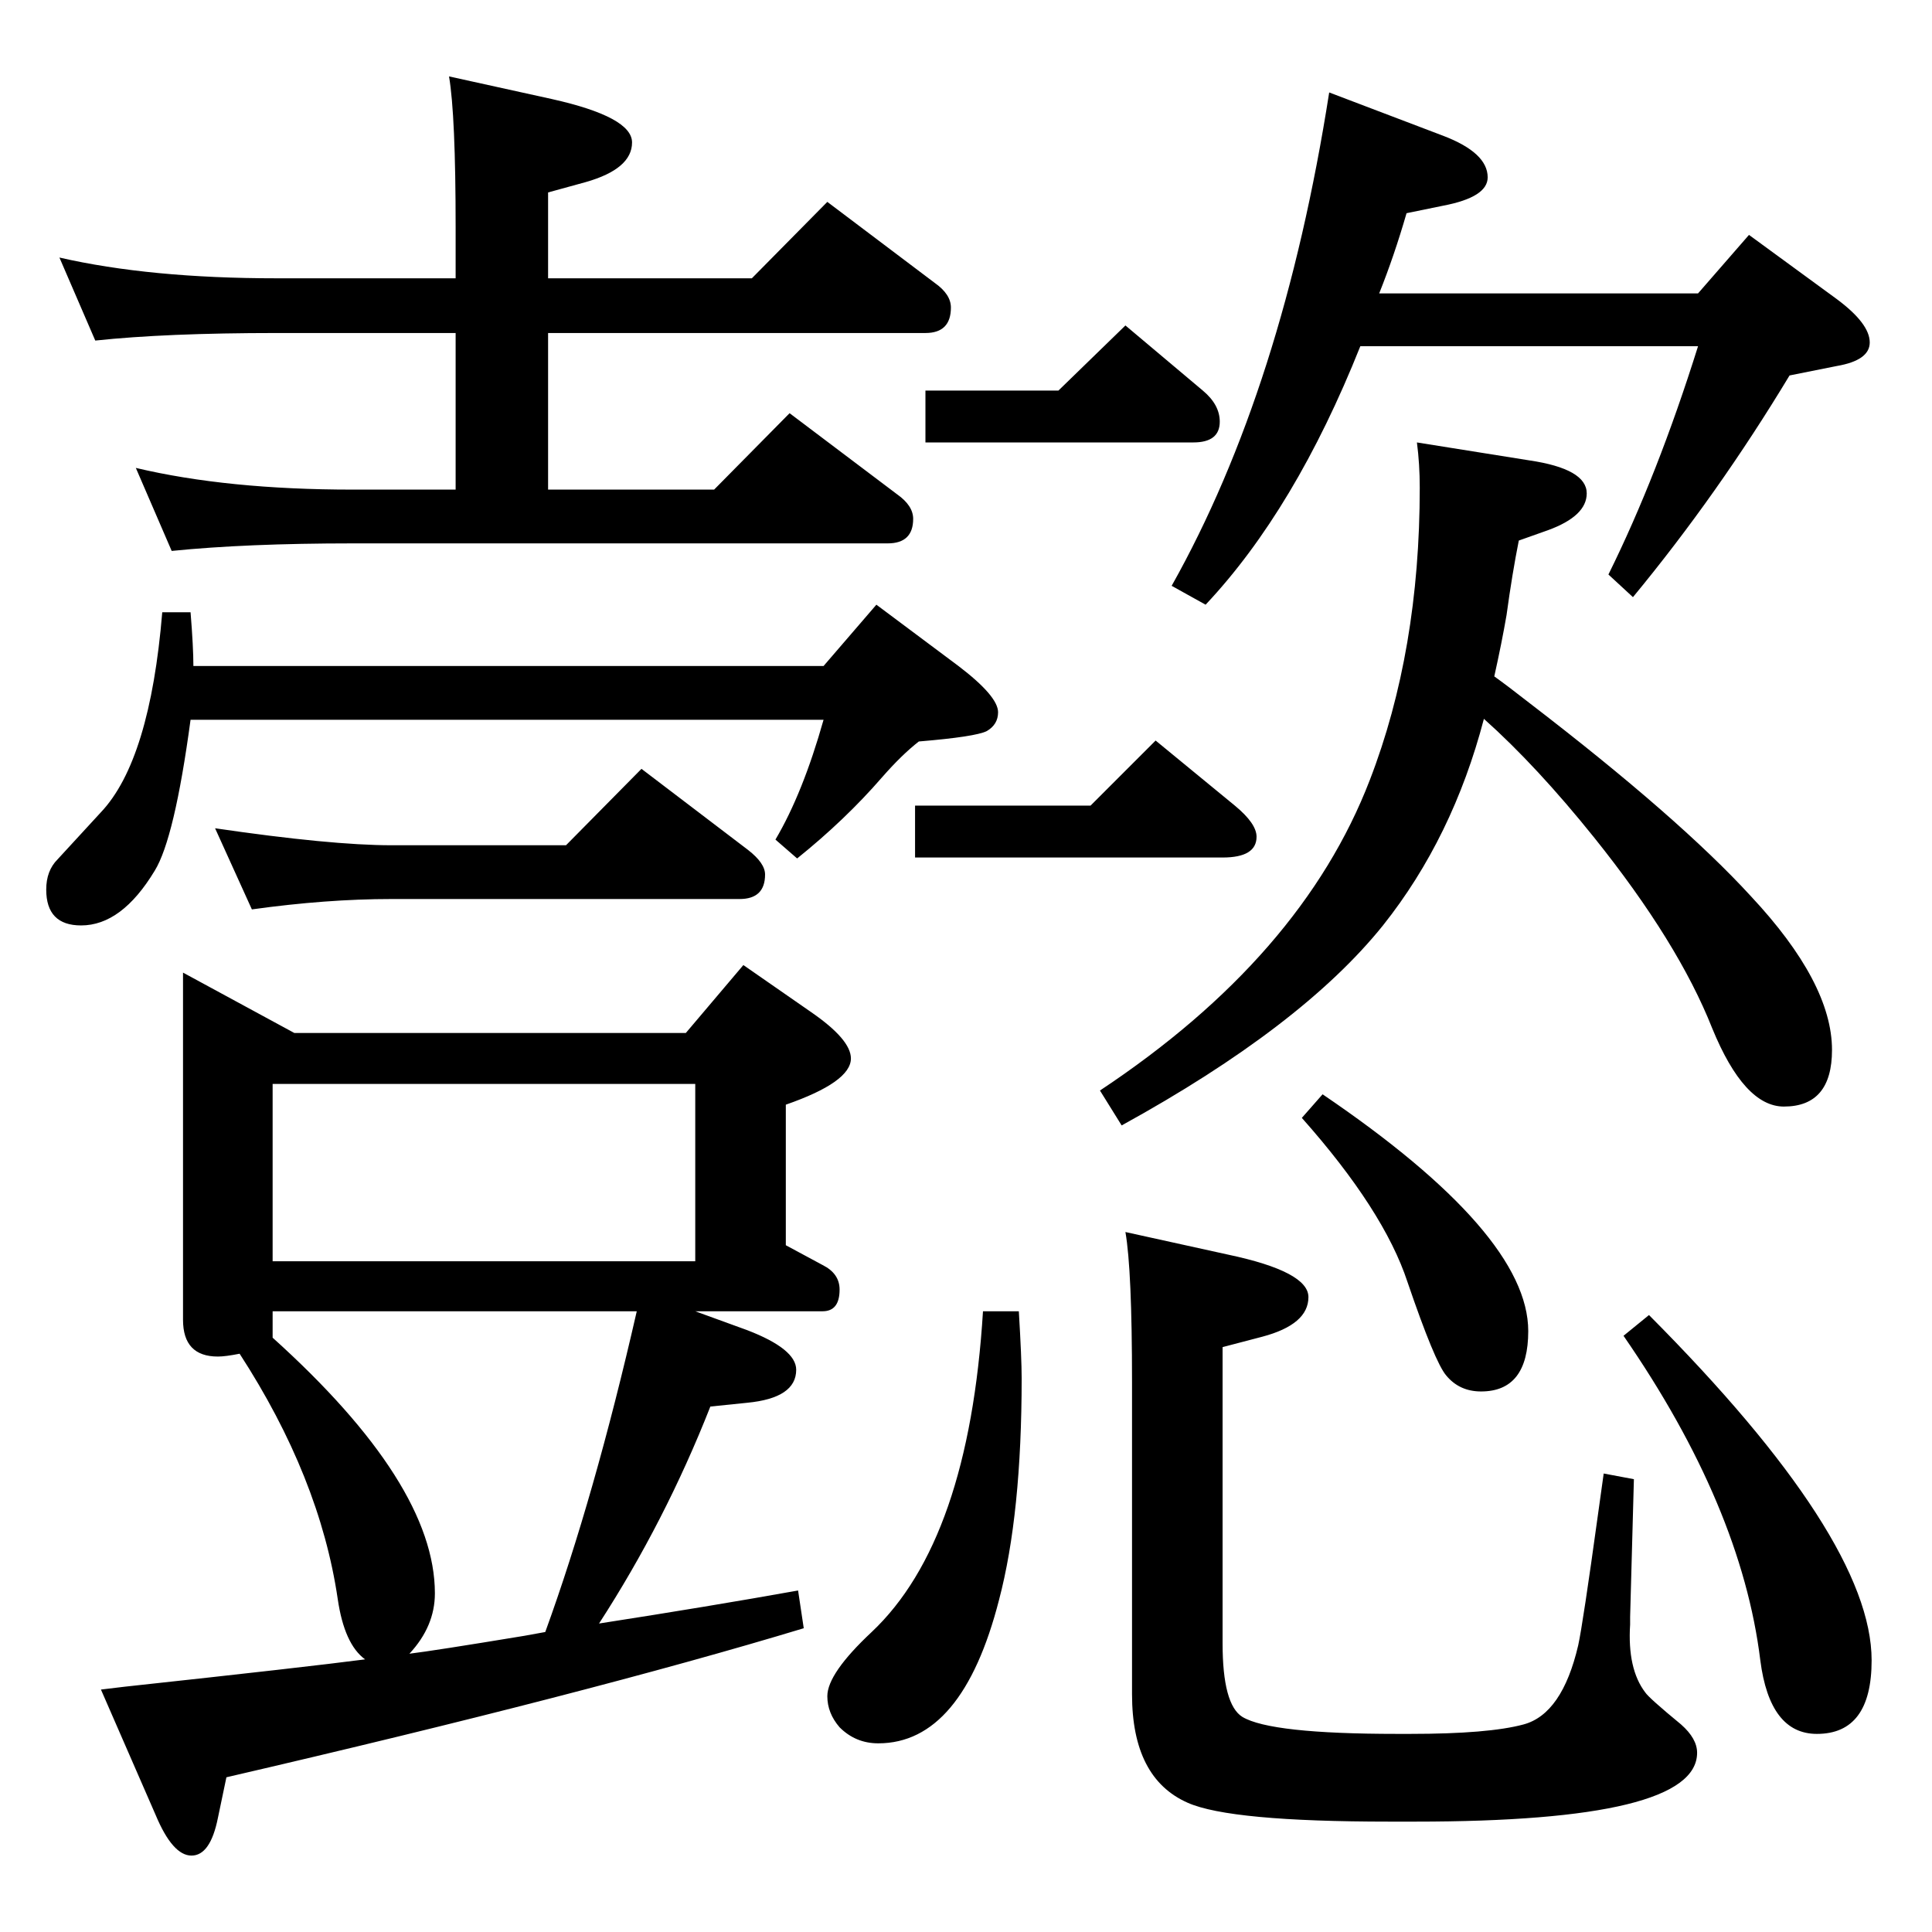 <?xml version="1.0" standalone="no"?>
<!DOCTYPE svg PUBLIC "-//W3C//DTD SVG 1.1//EN" "http://www.w3.org/Graphics/SVG/1.1/DTD/svg11.dtd" >
<svg xmlns="http://www.w3.org/2000/svg" xmlns:xlink="http://www.w3.org/1999/xlink" version="1.1" viewBox="0 -410 2048 2048">
  <g transform="matrix(1 0 0 -1 0 1638)">
   <path fill="currentColor"
d="M194 1017l118 -64h415l61 72l72 -50q42 -29 42 -49q0 -25 -69 -49v-149l39 -21q18 -9 18 -26q0 -23 -18 -23h-135l55 -20q52 -20 52 -42q0 -30 -52 -35l-39 -4q-48 -122 -118 -230q116 18 211 35l6 -40q-228 -69 -612 -158l-9 -43q-8 -40 -28 -40t-38 43l-58 133l25 3
q194 21 255 29q-22 16 -29 64q-19 129 -104 260q-15 -3 -23 -3q-37 0 -37 39v368zM434 295q25 3 122 19l22 4q52 143 97 340h-386v-28q172 -155 172 -271q0 -35 -27 -64zM289 711h448v188h-448v-188zM1732 480l-4 -146v-8q-3 -47 16 -72q4 -6 38 -34q17 -15 17 -30
q0 -73 -299 -73h-27q-169 0 -214 20q-59 26 -59 115v331q0 119 -7 159l109 -24q85 -18 85 -45q0 -29 -49 -42l-42 -11v-314q0 -65 21 -78q30 -18 164 -18h14q83 0 120 10q41 11 58 84q5 23 21 139l6 43zM1584 1331q14 -10 37 -28q159 -122 235 -205q86 -92 86 -163
q0 -60 -51 -60q-42 0 -76 83q-36 91 -125 202q-61 76 -117 126q-33 -126 -107 -219q-86 -107 -277 -212l-23 37q214 142 286 329q53 137 53 310q0 25 -3 48l119 -19q61 -9 61 -35q0 -24 -41 -39l-31 -11q-7 -35 -13 -79q-5 -29 -13 -65zM1462 1737h338l54 62l93 -68
q35 -26 35 -46q0 -19 -35 -25l-50 -10q-76 -126 -166 -235l-26 24q52 105 95 242h-358q-69 -173 -164 -274l-36 20q118 210 167 523l121 -46q47 -18 47 -44q0 -21 -47 -30l-39 -8q-13 -45 -29 -85zM476 1967l109 -24q85 -19 85 -46q0 -28 -49 -42l-40 -11v-91h216l80 81
l114 -86q17 -12 17 -26q0 -27 -27 -27h-400v-166h176l80 81l114 -86q17 -12 17 -26q0 -26 -27 -26h-567q-113 0 -192 -8l-38 88q97 -23 230 -23h109v166h-190q-117 0 -192 -8l-38 88q96 -22 230 -22h190v54q0 119 -7 160zM172 1399h30q3 -37 3 -57h668l56 65l87 -65
q42 -32 42 -49q0 -13 -12 -20q-12 -6 -72 -11q-18 -14 -39 -38q-39 -45 -90 -86l-23 20q29 49 51 127h-671q-17 -126 -38 -160q-35 -58 -78 -58q-37 0 -37 38q0 20 12 32l46 50q52 55 65 212zM1042 658h38q3 -50 3 -71q0 -144 -24 -235q-39 -152 -128 -152q-24 0 -41 17
q-13 15 -13 33q0 24 47 68q103 97 118 340zM1122 1634l71 69l82 -69q18 -15 18 -33q0 -22 -28 -22h-284v55h141zM1156 1194l69 69l84 -69q23 -19 23 -33q0 -22 -36 -22h-326v55h186zM1402 888q218 -148 218 -251q0 -64 -50 -64q-23 0 -37 17q-12 14 -41 99q-25 76 -112 174z
M1748 654q236 -237 236 -366q0 -78 -58 -78q-50 0 -60 78q-20 163 -145 344zM600 1152l80 81l113 -86q18 -14 18 -26q0 -26 -27 -26h-369q-69 0 -148 -11l-39 86q123 -18 187 -18h185z" />
  </g>

</svg>
